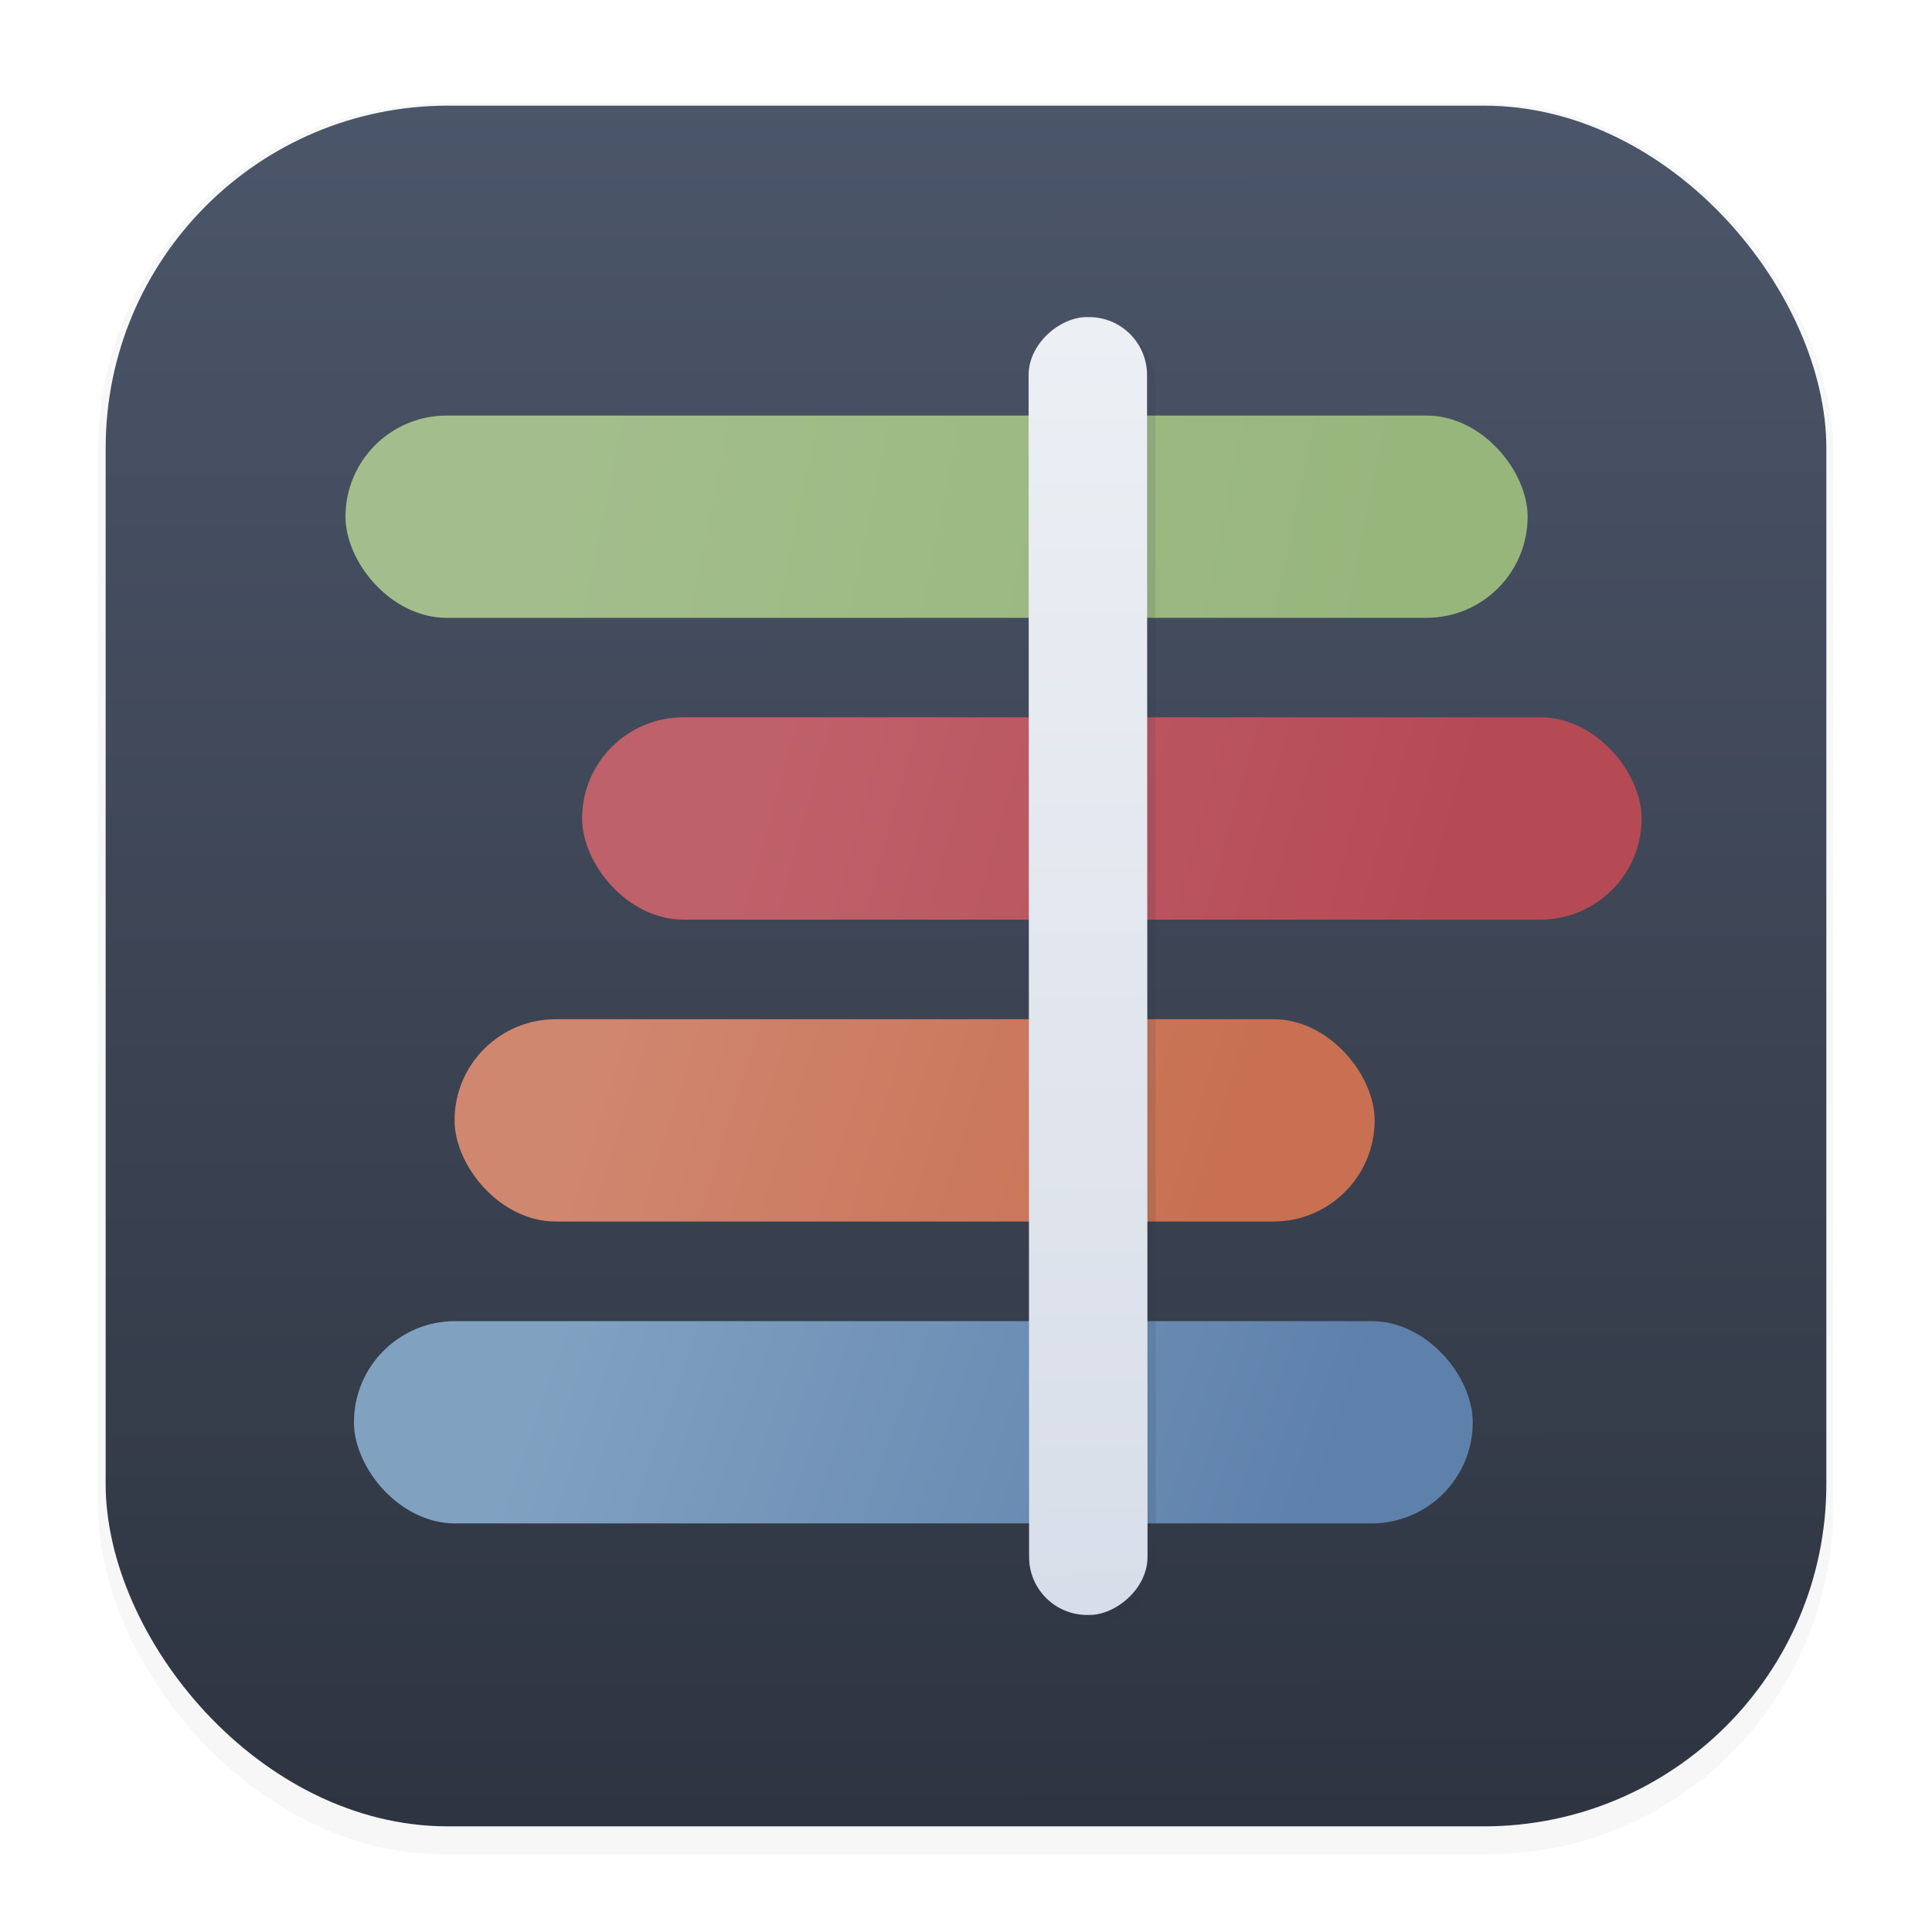 <svg width="64" height="64" version="1.1" viewBox="0 0 16.933 16.933" xmlns="http://www.w3.org/2000/svg">
 <defs>
  <filter id="filter1178" x="-.048" y="-.048" width="1.096" height="1.096" color-interpolation-filters="sRGB">
   <feGaussianBlur stdDeviation="0.307"/>
  </filter>
  <linearGradient id="linearGradient1340" x1="8.501" x2="8.489" y1="16.007" y2=".794" gradientUnits="userSpaceOnUse">
   <stop stop-color="#2e3440" offset="0"/>
   <stop stop-color="#4c566a" offset="1"/>
  </linearGradient>
  <linearGradient id="linearGradient1232" x1="2.83" x2="14.086" y1="-9.501" y2="-9.545" gradientUnits="userSpaceOnUse">
   <stop stop-color="#eceff4" offset="0"/>
   <stop stop-color="#d8dee9" offset="1"/>
  </linearGradient>
  <filter id="filter2341" x="-.034" y="-.374" width="1.068" height="1.748" color-interpolation-filters="sRGB">
   <feGaussianBlur stdDeviation="0.162"/>
  </filter>
  <linearGradient id="linearGradient2399" x1="4.97" x2="12.133" y1="3.776" y2="5.238" gradientUnits="userSpaceOnUse">
   <stop stop-color="#a3be8c" offset="0"/>
   <stop stop-color="#97b67c" offset="1"/>
  </linearGradient>
  <linearGradient id="linearGradient2407" x1="6.822" x2="12.596" y1="6.383" y2="7.991" gradientUnits="userSpaceOnUse">
   <stop stop-color="#bf616a" offset="0"/>
   <stop stop-color="#b54a55" offset="1"/>
  </linearGradient>
  <linearGradient id="linearGradient2479" x1="5.238" x2="10.696" y1="8.942" y2="10.647" gradientUnits="userSpaceOnUse">
   <stop stop-color="#d08770" offset="0"/>
   <stop stop-color="#c87051" offset="1"/>
  </linearGradient>
  <linearGradient id="linearGradient2615" x1="7.943" x2="13.595" y1="11.622" y2="13.303" gradientTransform="matrix(1.175 0 0 1 -4.458 0)" gradientUnits="userSpaceOnUse">
   <stop stop-color="#81a1c1" offset="0"/>
   <stop stop-color="#5e81ac" offset="1"/>
  </linearGradient>
 </defs>
 <g stroke-linecap="round" stroke-linejoin="round">
  <rect transform="matrix(.991 0 0 1 .073 .112)" x=".794" y=".794" width="15.346" height="15.346" rx="3.053" ry="3.053" fill="#2e3440" filter="url(#filter1178)" opacity=".2" stroke-width="1.249"/>
  <rect x=".926" y=".926" width="15.081" height="15.081" rx="3" ry="3" fill="url(#linearGradient1340)" stroke-width="1.227"/>
  <rect x=".012" y=".006" width="16.924" height="16.927" fill="none" opacity=".15" stroke-width="1.052"/>
 </g>
 <g fill-rule="evenodd">
  <rect x="3.028" y="3.642" width="10.361" height="1.773" ry=".887" fill="url(#linearGradient2399)" stroke-width=".258"/>
  <rect x="5.102" y="6.287" width="9.286" height="1.773" ry=".887" fill="url(#linearGradient2407)" stroke-width=".244"/>
  <rect x="3.984" y="8.933" width="8.064" height="1.773" ry=".887" fill="url(#linearGradient2479)" stroke-width=".227"/>
  <rect x="3.102" y="11.579" width="9.806" height="1.773" ry=".887" fill="url(#linearGradient2615)" stroke-width=".251"/>
  <rect transform="rotate(89.977)" x="2.856" y="-10.125" width="11.375" height="1.038" ry=".508" fill="#2e3440" filter="url(#filter2341)" opacity=".344" stroke-width=".265"/>
  <rect transform="rotate(89.977)" x="2.783" y="-10.052" width="11.375" height="1.038" ry=".508" fill="url(#linearGradient1232)" stroke-width=".265"/>
 </g>
</svg>
